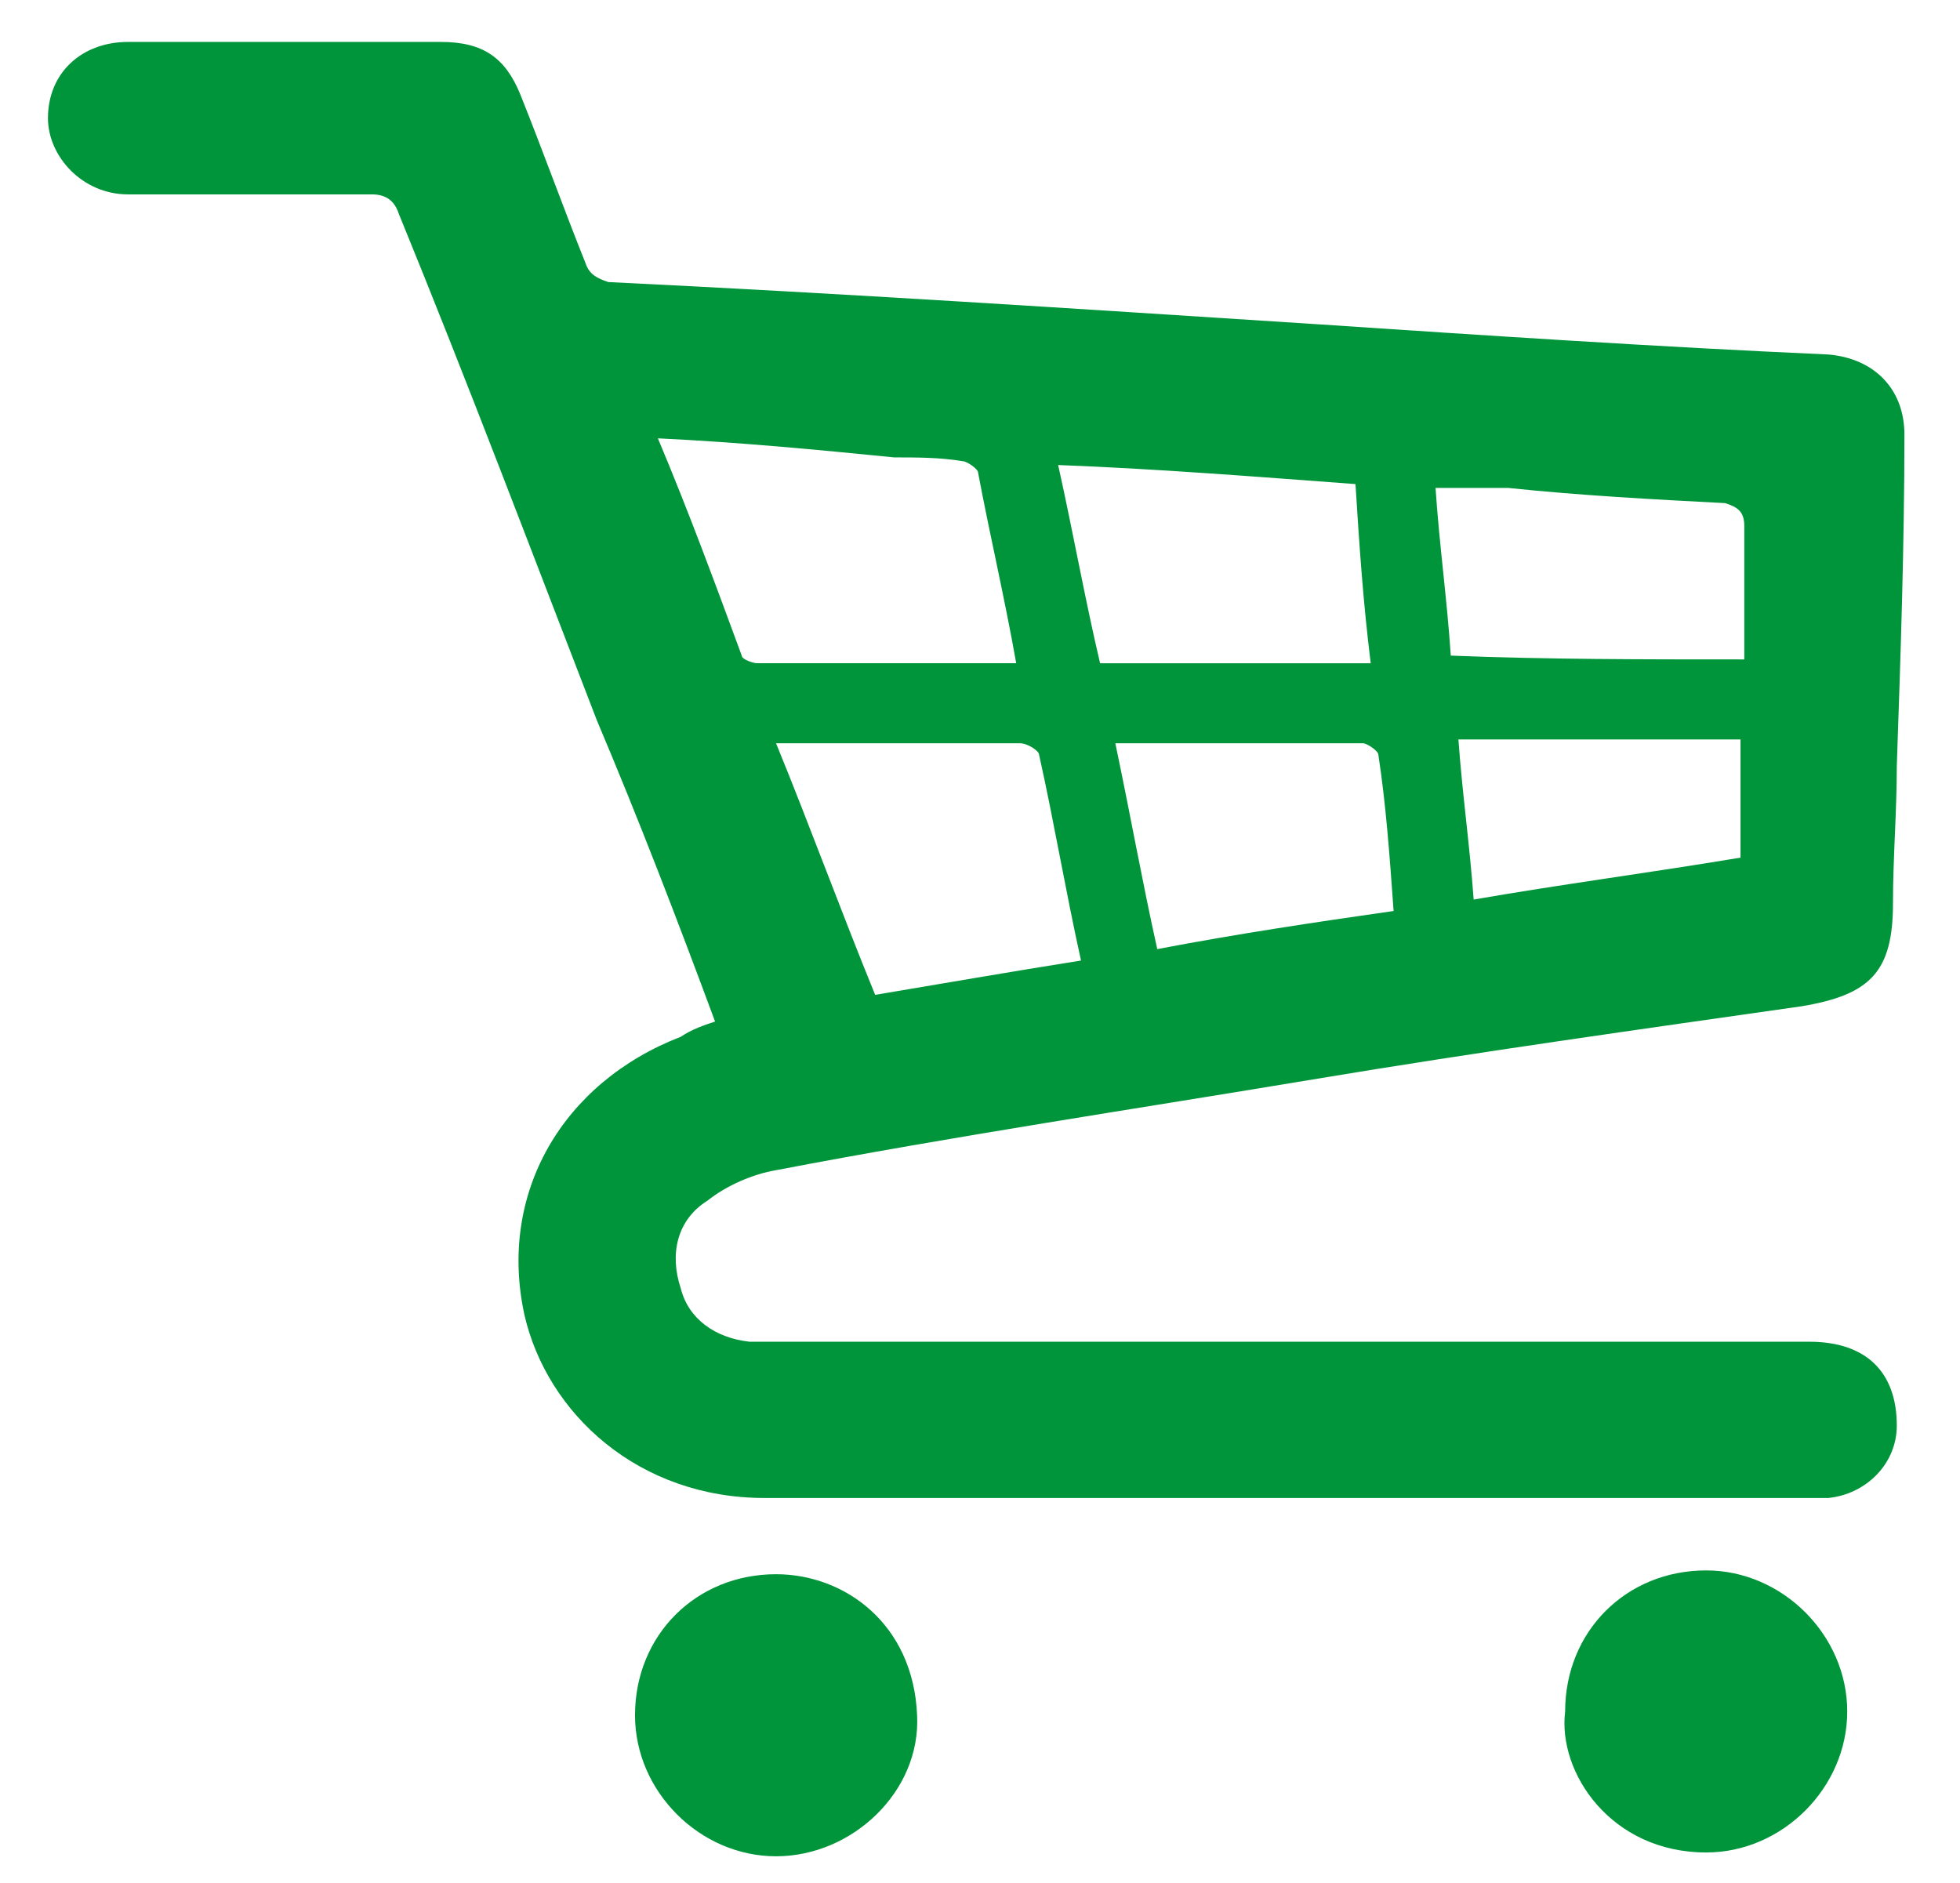<svg xmlns="http://www.w3.org/2000/svg" width="51" height="49" viewBox="0 0 51.3 49.4"><style>.a{fill:#00953A;}</style><path d="M18.7 26.8c-1-2.7-2-5.3-3.1-7.9 -1.7-4.4-3.4-8.9-5.2-13.3 -0.1-0.3-0.3-0.5-0.7-0.5 -2.1 0-4.3 0-6.4 0 -1.2 0-2.1-1-2.1-2 0-1.2 0.9-2 2.1-2 2.7 0 5.5 0 8.2 0 1.1 0 1.7 0.4 2.1 1.4 0.6 1.5 1.1 2.9 1.7 4.4 0.1 0.3 0.3 0.4 0.6 0.5C22.1 7.7 28.2 8.1 34.4 8.5c4.5 0.3 9 0.6 13.5 0.8 1.2 0.1 2 0.9 2 2.1 0 2.9-0.1 5.8-0.2 8.7 0 1.2-0.1 2.4-0.1 3.6 0 1.8-0.6 2.4-2.4 2.7 -4.2 0.6-8.5 1.2-12.7 1.9 -4.8 0.8-9.5 1.5-14.2 2.4 -0.6 0.1-1.3 0.4-1.8 0.8 -0.8 0.5-1 1.4-0.7 2.3 0.2 0.8 0.9 1.3 1.8 1.4 0.3 0 0.6 0 0.9 0 9 0 17.9 0 26.9 0 1.5 0 2.3 0.8 2.3 2.2 0 1-0.8 1.8-1.8 1.9 -0.2 0-0.4 0-0.5 0 -9.1 0-18.3 0-27.4 0 -3.3 0-5.7-2.2-6.3-4.8 -0.7-3.2 1-6.1 4.1-7.3C18.1 27 18.4 26.9 18.7 26.8zM17.2 11.5c0.8 1.9 1.5 3.8 2.2 5.7 0 0.1 0.3 0.2 0.4 0.2 2.1 0 4.2 0 6.2 0 0.2 0 0.3 0 0.6 0 -0.3-1.7-0.7-3.4-1-5 0-0.1-0.3-0.3-0.4-0.3 -0.6-0.1-1.2-0.1-1.8-0.1C21.4 11.8 19.3 11.6 17.2 11.5zM28.3 25.2c-0.4-1.8-0.7-3.6-1.1-5.4 0-0.1-0.3-0.3-0.5-0.3 -1.1 0-2.2 0-3.2 0 -1 0-2.1 0-3.2 0 0.9 2.2 1.7 4.4 2.6 6.6C24.7 25.8 26.4 25.5 28.3 25.2zM27.7 12.2c0.4 1.8 0.7 3.5 1.1 5.2 2.4 0 4.8 0 7.1 0 -0.2-1.6-0.3-3.1-0.4-4.7C32.8 12.5 30.3 12.3 27.7 12.2zM45.7 17.3c0-1.2 0-2.4 0-3.5 0-0.4-0.2-0.5-0.5-0.6 -1.9-0.1-3.8-0.2-5.7-0.4 -0.6 0-1.2 0-1.9 0 0.1 1.5 0.3 2.9 0.4 4.4C40.5 17.3 43 17.3 45.7 17.3zM36.5 23.9c-0.1-1.4-0.2-2.8-0.4-4.1 0-0.1-0.3-0.3-0.4-0.3 -1 0-2 0-2.9 0 -1.2 0-2.3 0-3.6 0 0.4 1.9 0.7 3.6 1.1 5.4C32.4 24.5 34.4 24.2 36.5 23.9zM38.2 19.4c0.1 1.4 0.3 2.8 0.4 4.2 2.3-0.4 4.6-0.7 7-1.1 0-1.1 0-2.1 0-3.1C43.1 19.4 40.7 19.4 38.2 19.4z" class="a"/><path d="M16.6 45c0-2.1 1.6-3.7 3.7-3.7 1.8 0 3.6 1.3 3.7 3.7 0.1 2-1.7 3.7-3.7 3.7C18.3 48.7 16.6 47 16.6 45z" class="a"/><path d="M41 44.9c0-2.1 1.6-3.7 3.7-3.7 2 0 3.7 1.7 3.7 3.7 0 2-1.7 3.7-3.7 3.7C42.2 48.6 40.8 46.5 41 44.9z" class="a"/></svg>